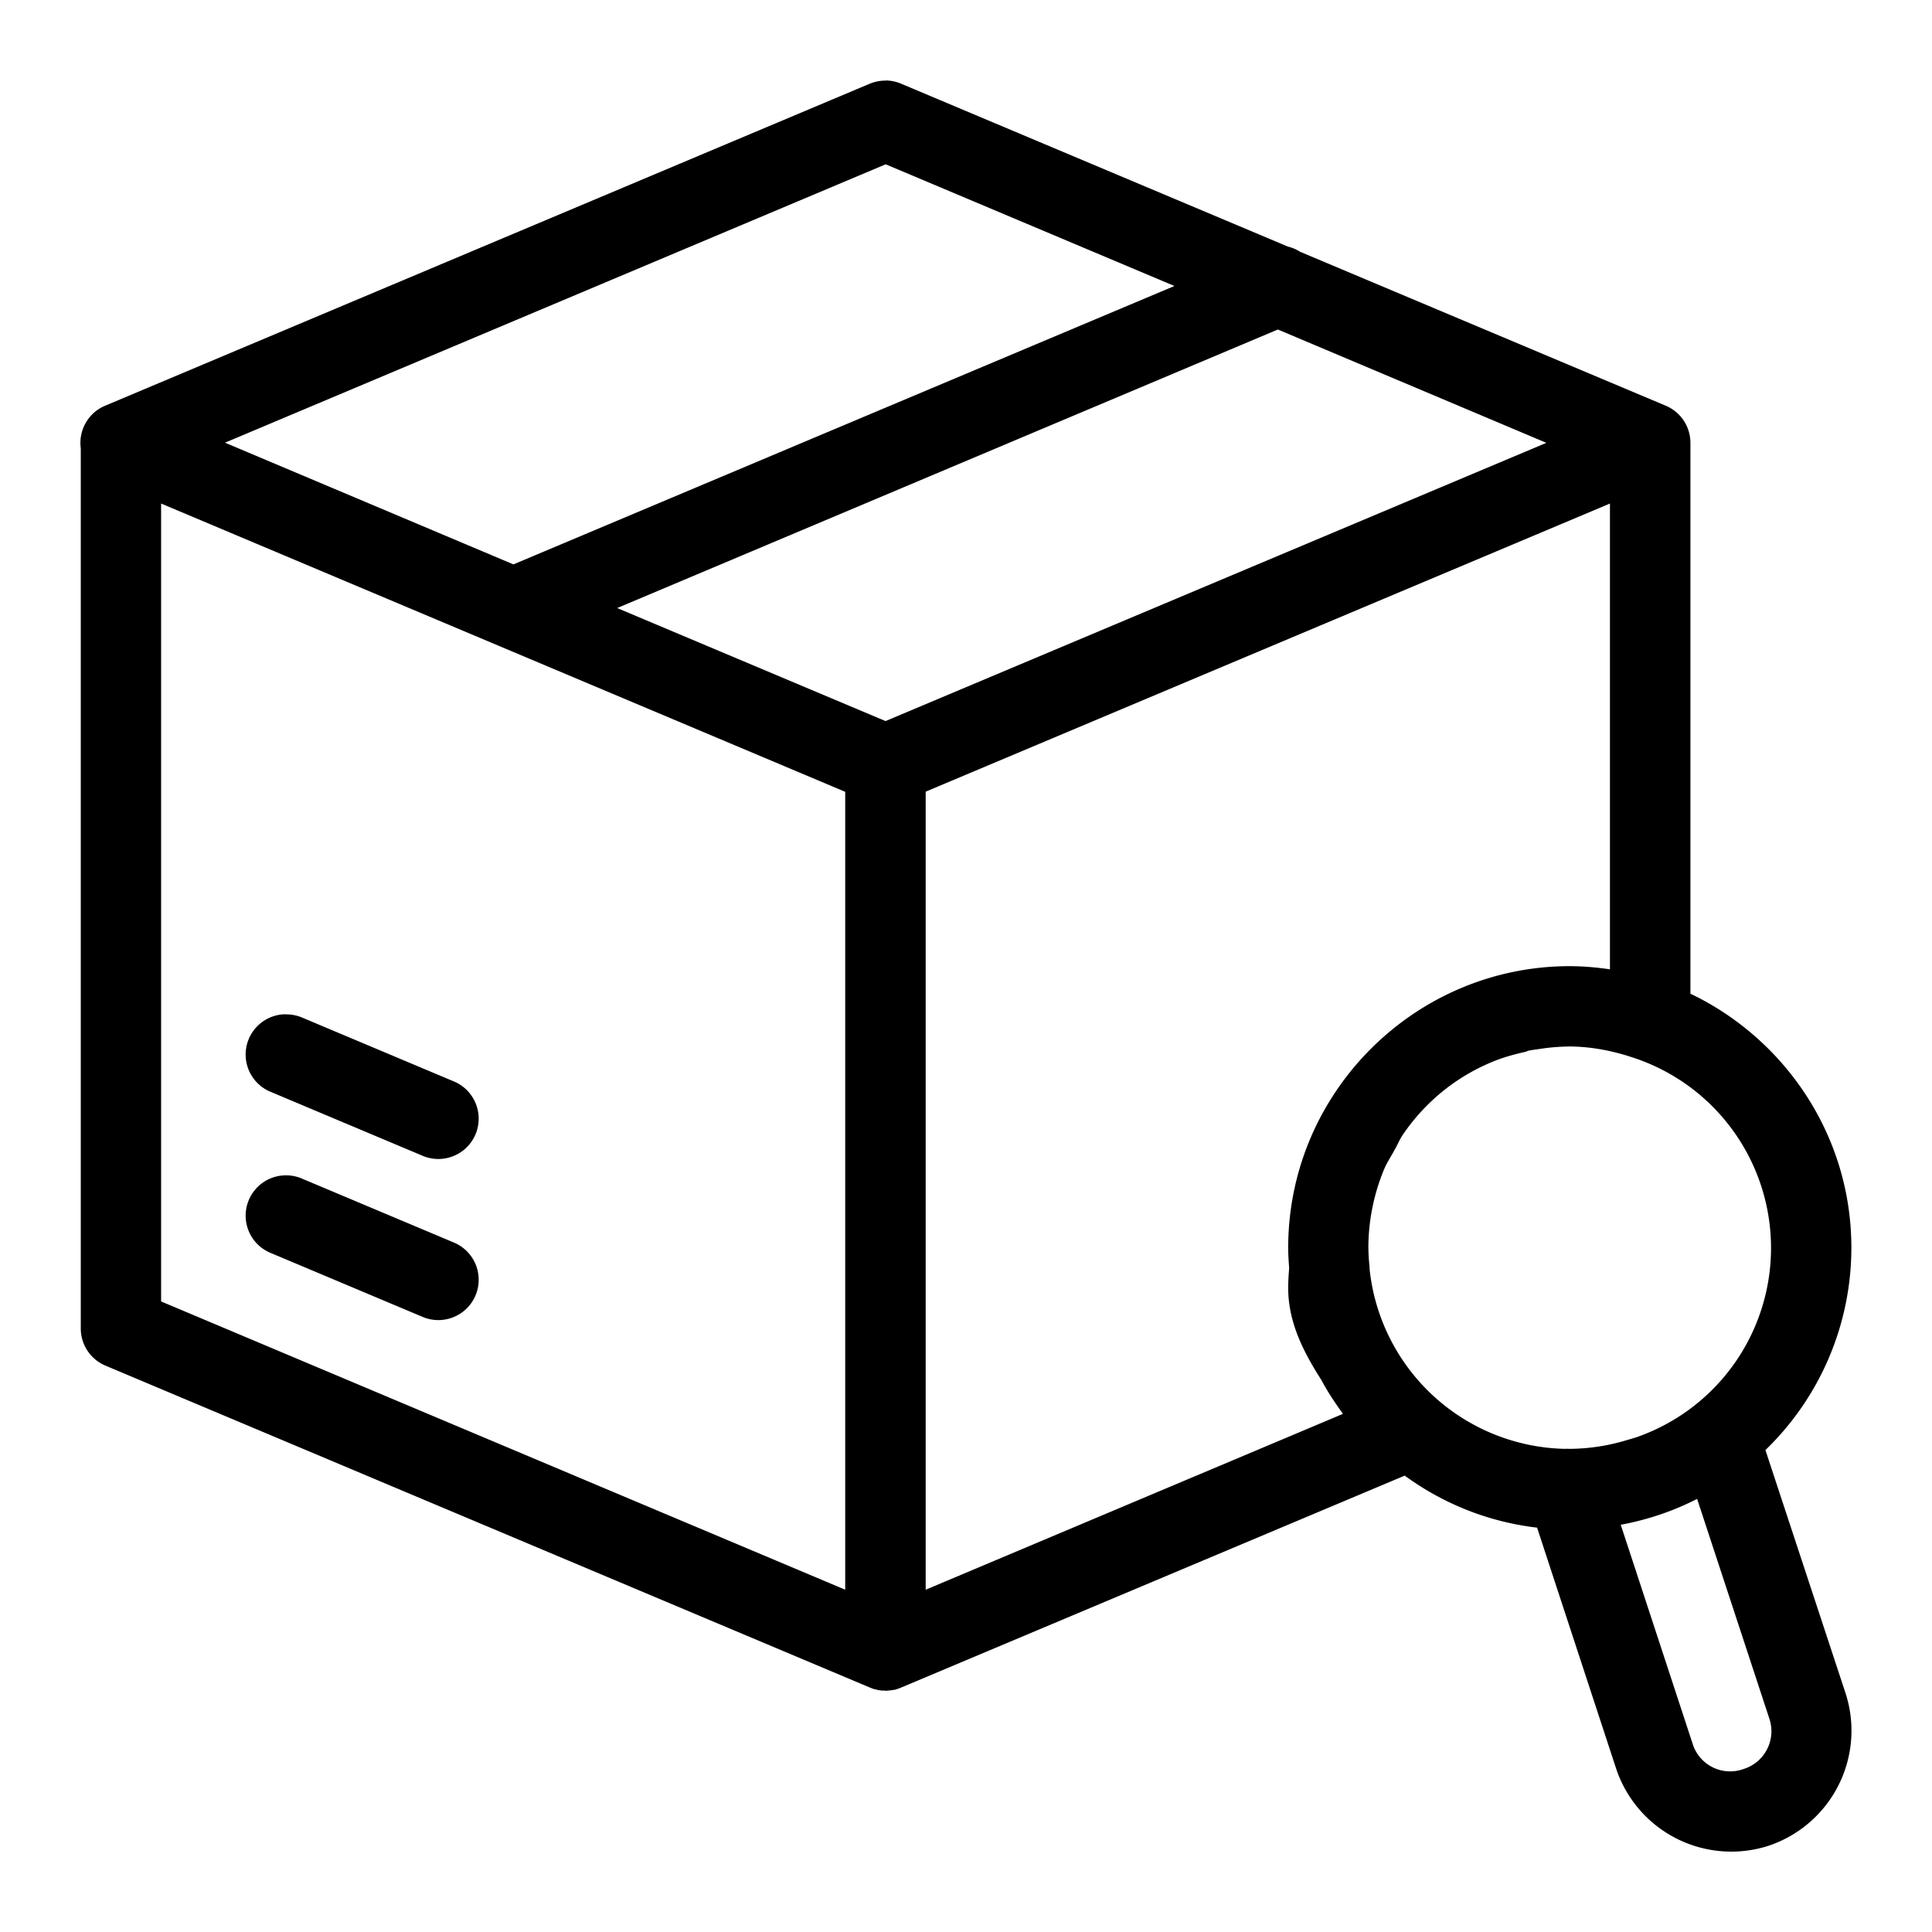 <svg xmlns="http://www.w3.org/2000/svg" width="48" height="48" viewBox="0 0 12.7 12.7" id="search-box"><path d="M4.499.53a.265.265 0 0 0-.104.02L-.632 2.667a.265.265 0 0 0-.16.28v5.785a.265.265 0 0 0 .16.244l5.027 2.117a.265.265 0 0 0 .003.001.265.265 0 0 0 .018.007.265.265 0 0 0 .006.002.265.265 0 0 0 .013.003.265.265 0 0 0 .018.004.265.265 0 0 0 .023.003.265.265 0 0 0 .003 0 .265.265 0 0 0 .012 0 .265.265 0 0 0 .01.001.265.265 0 0 0 .024-.002.265.265 0 0 0 .017-.002.265.265 0 0 0 .013-.002.265.265 0 0 0 .003 0 .265.265 0 0 0 .022-.007.265.265 0 0 0 .003-.001.265.265 0 0 0 .018-.007l3.31-1.393c.25.183.547.304.87.342l.52 1.585a.798.798 0 0 0 1.002.506.798.798 0 0 0 .506-1.002l-.527-1.599a1.85 1.85 0 0 0 .565-1.33c0-.735-.434-1.371-1.058-1.67v-3.62a.265.265 0 0 0-.162-.245L7.223 1.655a.265.265 0 0 0-.08-.034L4.6.55A.265.265 0 0 0 4.5.529Zm0 .55 1.898.8-4.345 1.83-1.896-.8Zm2.578 1.086 1.765.745L4.498 4.74l-1.764-.743ZM-.264 3.31l4.497 1.895v5.245L-.264 8.555Zm9.524 0v3.062a1.84 1.84 0 0 0-.263-.021c-1.02 0-1.852.832-1.852 1.851a.265.265 0 0 0 0 .005c0 .041.003.083.006.125V8.34a1.593 1.593 0 0 0-.006.127c0 .225.1.42.219.606.041.078.09.15.141.221L4.762 10.45V5.204ZM.56 6.668a.265.265 0 0 0-.025 0 .265.265 0 0 0-.077.51l.998.42a.265.265 0 1 0 .205-.489l-.998-.42a.265.265 0 0 0-.103-.021Zm8.434.211h.001c.137.001.273.026.404.069a1.317 1.317 0 0 1 .054 2.493c-.026.01-.053.017-.08.025a1.326 1.326 0 0 1-.375.058H8.99a.265.265 0 0 0-.03 0 1.32 1.32 0 0 1-1.28-1.182.265.265 0 0 0 0-.006v-.002a.265.265 0 0 0-.002-.023 1.358 1.358 0 0 1-.006-.11v-.002a1.348 1.348 0 0 1 .104-.514c.018-.043.044-.081.066-.122.02-.034.034-.07.056-.103a1.323 1.323 0 0 1 .357-.356c.07-.047.146-.088.225-.121.07-.03.145-.051.221-.068.01-.002.017-.007.026-.009h.002c.023-.005.047-.007.071-.011.064-.01.128-.015.195-.016zM.56 7.726a.265.265 0 0 0-.025.001.265.265 0 0 0-.077.51l.998.42a.265.265 0 1 0 .205-.489l-.998-.42a.265.265 0 0 0-.103-.022Zm9.273 2.127.474 1.442a.26.26 0 0 1-.17.334.258.258 0 0 1-.334-.168l-.472-1.438c.178-.033.346-.09.502-.17Z" color="#000" font-family="sans-serif" font-weight="400" overflow="visible" transform="translate(1.323)" style="line-height:normal;font-variant-ligatures:normal;font-variant-position:normal;font-variant-caps:normal;font-variant-numeric:normal;font-variant-alternates:normal;font-feature-settings:normal;text-indent:0;text-align:start;text-decoration-line:none;text-decoration-style:solid;text-decoration-color:#000;text-transform:none;text-orientation:mixed;shape-padding:0;isolation:auto;mix-blend-mode:normal"></path></svg>